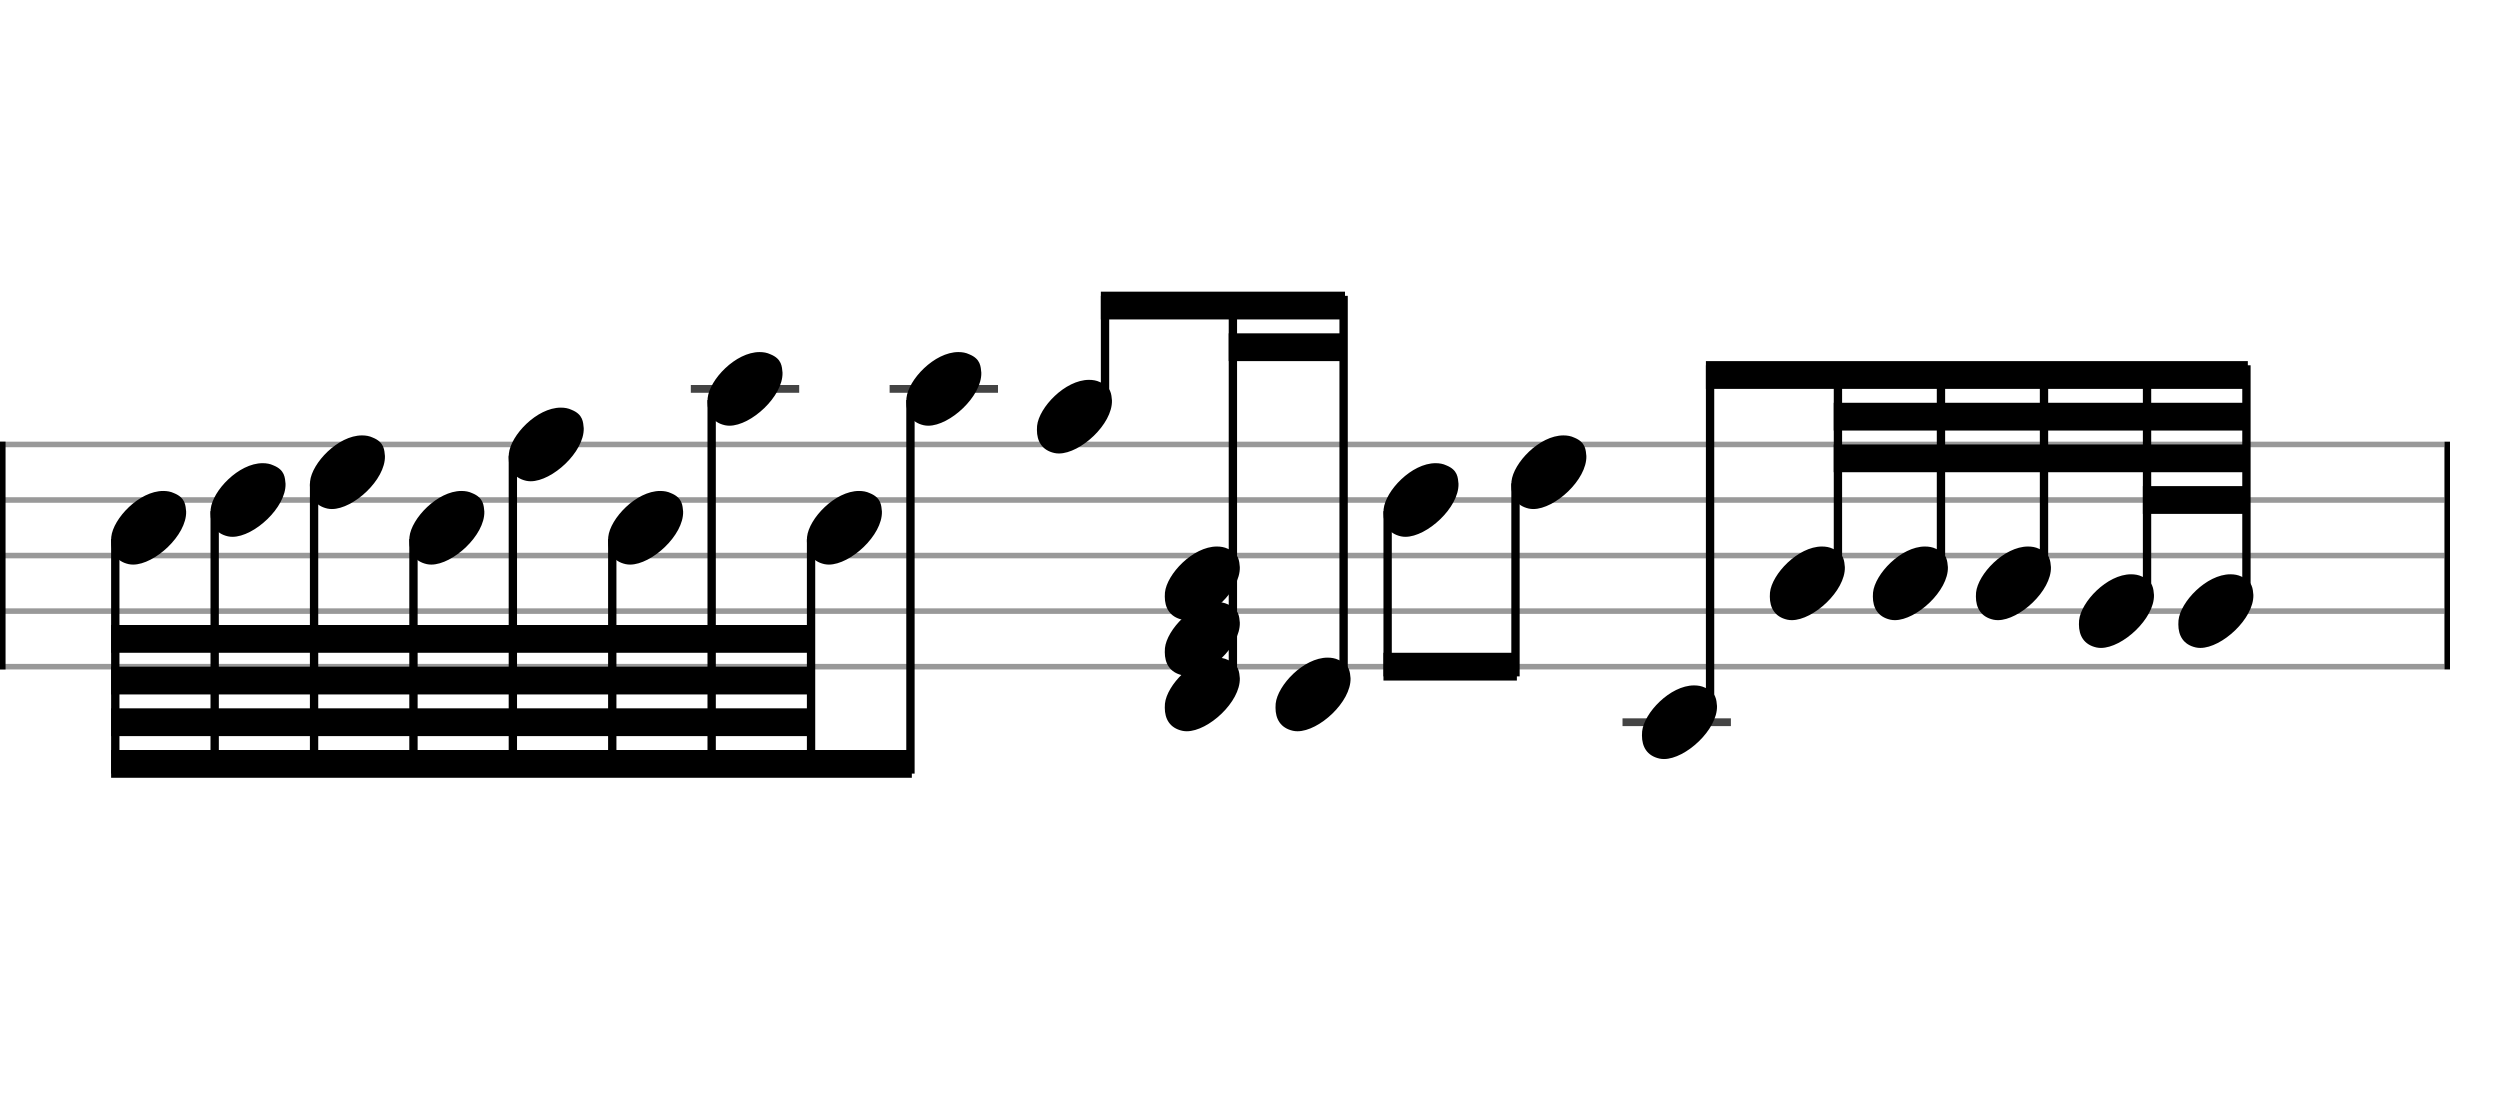 <svg xmlns="http://www.w3.org/2000/svg" stroke-width="0.3" stroke-dasharray="none" fill="black" stroke="black" font-family="Arial, sans-serif" font-size="10pt" font-weight="normal" font-style="normal" width="450" height="200" viewBox="0 0 450 200" style="width: 450px; height: 200px; border: none;"><g class="vf-stave" id="vf-auto18267" stroke-width="1" fill="#999999" stroke="#999999"><path fill="none" d="M0 80L440 80"/><path fill="none" d="M0 90L440 90"/><path fill="none" d="M0 100L440 100"/><path fill="none" d="M0 110L440 110"/><path fill="none" d="M0 120L440 120"/></g><g class="vf-stavebarline" id="vf-auto18268"><rect y="79.5" width="1" height="41" stroke="none"/></g><g class="vf-stavebarline" id="vf-auto18269"><rect x="440" y="79.5" width="1" height="41" stroke="none"/></g><g class="vf-stavenote" id="vf-auto18270"><g class="vf-notehead" id="vf-auto18395" pointer-events="bounding-box"><path stroke="none" d="M23.145 101.543C23.426 101.599,23.678 101.627,23.959 101.627C27.834 101.627,33.619 96.348,33.506 92.08C33.394 91.041,33.422 89.609,31.316 88.766C30.727 88.485,30.081 88.373,29.379 88.373C25.054 88.373,20.365 93.343,20.028 96.657C20.028 96.909,20 97.134,20 97.387C20 99.409,20.899 101.037,23.145 101.543"/></g></g><g class="vf-stavenote" id="vf-auto18276"><g class="vf-notehead" id="vf-auto18397" pointer-events="bounding-box"><path stroke="none" d="M41.036 96.543C41.317 96.599,41.57 96.627,41.851 96.627C45.726 96.627,51.51 91.348,51.398 87.08C51.286 86.041,51.314 84.609,49.208 83.766C48.618 83.485,47.972 83.373,47.27 83.373C42.946 83.373,38.256 88.343,37.919 91.657C37.919 91.909,37.891 92.134,37.891 92.387C37.891 94.409,38.79 96.037,41.036 96.543"/></g></g><g class="vf-stavenote" id="vf-auto18282"><g class="vf-notehead" id="vf-auto18399" pointer-events="bounding-box"><path stroke="none" d="M58.928 91.543C59.208 91.599,59.461 91.627,59.742 91.627C63.617 91.627,69.402 86.348,69.289 82.08C69.177 81.041,69.205 79.609,67.099 78.766C66.509 78.485,65.863 78.373,65.161 78.373C60.837 78.373,56.148 83.343,55.811 86.657C55.811 86.909,55.783 87.134,55.783 87.387C55.783 89.409,56.681 91.037,58.928 91.543"/></g></g><g class="vf-stavenote" id="vf-auto18288"><g class="vf-notehead" id="vf-auto18401" pointer-events="bounding-box"><path stroke="none" d="M76.819 101.543C77.1 101.599,77.353 101.627,77.633 101.627C81.508 101.627,87.293 96.348,87.181 92.08C87.068 91.041,87.096 89.609,84.99 88.766C84.401 88.485,83.755 88.373,83.053 88.373C78.728 88.373,74.039 93.343,73.702 96.657C73.702 96.909,73.674 97.134,73.674 97.387C73.674 99.409,74.573 101.037,76.819 101.543"/></g></g><g class="vf-stavenote" id="vf-auto18294"><g class="vf-notehead" id="vf-auto18403" pointer-events="bounding-box"><path stroke="none" d="M94.71 86.543C94.991 86.599,95.244 86.627,95.525 86.627C99.4 86.627,105.184 81.348,105.072 77.08C104.96 76.041,104.988 74.609,102.882 73.766C102.292 73.485,101.646 73.373,100.944 73.373C96.62 73.373,91.93 78.343,91.594 81.657C91.594 81.909,91.565 82.134,91.565 82.387C91.565 84.409,92.464 86.037,94.71 86.543"/></g></g><g class="vf-stavenote" id="vf-auto18300"><g class="vf-notehead" id="vf-auto18405" pointer-events="bounding-box"><path stroke="none" d="M112.602 101.543C112.883 101.599,113.135 101.627,113.416 101.627C117.291 101.627,123.076 96.348,122.963 92.08C122.851 91.041,122.879 89.609,120.773 88.766C120.183 88.485,119.538 88.373,118.836 88.373C114.511 88.373,109.822 93.343,109.485 96.657C109.485 96.909,109.457 97.134,109.457 97.387C109.457 99.409,110.355 101.037,112.602 101.543"/></g></g><g class="vf-stavenote" id="vf-auto18306"><path stroke-width="1.4" fill="none" stroke="#444" d="M124.348 70L143.856 70"/><g class="vf-notehead" id="vf-auto18407" pointer-events="bounding-box"><path stroke="none" d="M130.493 76.543C130.774 76.599,131.027 76.627,131.307 76.627C135.182 76.627,140.967 71.348,140.855 67.08C140.742 66.041,140.77 64.609,138.664 63.766C138.075 63.485,137.429 63.373,136.727 63.373C132.403 63.373,127.713 68.343,127.376 71.657C127.376 71.909,127.348 72.134,127.348 72.387C127.348 74.409,128.247 76.037,130.493 76.543"/></g></g><g class="vf-stavenote" id="vf-auto18312"><g class="vf-notehead" id="vf-auto18409" pointer-events="bounding-box"><path stroke="none" d="M148.384 101.543C148.665 101.599,148.918 101.627,149.199 101.627C153.074 101.627,158.858 96.348,158.746 92.08C158.634 91.041,158.662 89.609,156.556 88.766C155.966 88.485,155.32 88.373,154.618 88.373C150.294 88.373,145.605 93.343,145.268 96.657C145.268 96.909,145.24 97.134,145.24 97.387C145.24 99.409,146.138 101.037,148.384 101.543"/></g></g><g class="vf-stavenote" id="vf-auto18318"><path stroke-width="1.4" fill="none" stroke="#444" d="M160.131 70L179.639 70"/><g class="vf-notehead" id="vf-auto18411" pointer-events="bounding-box"><path stroke="none" d="M166.276 76.543C166.557 76.599,166.809 76.627,167.09 76.627C170.965 76.627,176.75 71.348,176.637 67.08C176.525 66.041,176.553 64.609,174.447 63.766C173.857 63.485,173.212 63.373,172.51 63.373C168.185 63.373,163.496 68.343,163.159 71.657C163.159 71.909,163.131 72.134,163.131 72.387C163.131 74.409,164.029 76.037,166.276 76.543"/></g></g><g class="vf-stavenote" id="vf-auto18324"><g class="vf-notehead" id="vf-auto18413" pointer-events="bounding-box"><path stroke="none" d="M189.791 81.543C190.072 81.599,190.325 81.627,190.606 81.627C194.481 81.627,200.265 76.348,200.153 72.08C200.04 71.041,200.069 69.609,197.963 68.766C197.373 68.485,196.727 68.373,196.025 68.373C191.701 68.373,187.011 73.343,186.674 76.657C186.674 76.909,186.646 77.134,186.646 77.387C186.646 79.409,187.545 81.037,189.791 81.543"/></g></g><g class="vf-stavenote" id="vf-auto18330"><g class="vf-notehead" id="vf-auto18415" pointer-events="bounding-box"><path stroke="none" d="M212.807 131.543C213.087 131.599,213.34 131.627,213.621 131.627C217.496 131.627,223.28 126.348,223.168 122.08C223.056 121.041,223.084 119.609,220.978 118.766C220.388 118.485,219.742 118.373,219.04 118.373C214.716 118.373,210.027 123.343,209.69 126.657C209.69 126.909,209.662 127.134,209.662 127.387C209.662 129.409,210.56 131.037,212.807 131.543"/></g><g class="vf-notehead" id="vf-auto18416" pointer-events="bounding-box"><path stroke="none" d="M212.807 121.543C213.087 121.599,213.34 121.627,213.621 121.627C217.496 121.627,223.28 116.348,223.168 112.08C223.056 111.041,223.084 109.609,220.978 108.766C220.388 108.485,219.742 108.373,219.04 108.373C214.716 108.373,210.027 113.343,209.69 116.657C209.69 116.909,209.662 117.134,209.662 117.387C209.662 119.409,210.56 121.037,212.807 121.543"/></g><g class="vf-notehead" id="vf-auto18417" pointer-events="bounding-box"><path stroke="none" d="M212.807 111.543C213.087 111.599,213.34 111.627,213.621 111.627C217.496 111.627,223.28 106.348,223.168 102.08C223.056 101.041,223.084 99.609,220.978 98.766C220.388 98.485,219.742 98.373,219.04 98.373C214.716 98.373,210.027 103.343,209.69 106.657C209.69 106.909,209.662 107.134,209.662 107.387C209.662 109.409,210.56 111.037,212.807 111.543"/></g></g><g class="vf-stavenote" id="vf-auto18340"><g class="vf-notehead" id="vf-auto18419" pointer-events="bounding-box"><path stroke="none" d="M232.737 131.543C233.018 131.599,233.271 131.627,233.551 131.627C237.427 131.627,243.211 126.348,243.099 122.08C242.986 121.041,243.014 119.609,240.908 118.766C240.319 118.485,239.673 118.373,238.971 118.373C234.647 118.373,229.957 123.343,229.62 126.657C229.62 126.909,229.592 127.134,229.592 127.387C229.592 129.409,230.491 131.037,232.737 131.543"/></g></g><g class="vf-stavenote" id="vf-auto18346"><g class="vf-notehead" id="vf-auto18421" pointer-events="bounding-box"><path stroke="none" d="M252.168 96.543C252.448 96.599,252.701 96.627,252.982 96.627C256.857 96.627,262.641 91.348,262.529 87.08C262.417 86.041,262.445 84.609,260.339 83.766C259.749 83.485,259.103 83.373,258.401 83.373C254.077 83.373,249.388 88.343,249.051 91.657C249.051 91.909,249.023 92.134,249.023 92.387C249.023 94.409,249.921 96.037,252.168 96.543"/></g></g><g class="vf-stavenote" id="vf-auto18352"><g class="vf-notehead" id="vf-auto18423" pointer-events="bounding-box"><path stroke="none" d="M275.183 91.543C275.464 91.599,275.717 91.627,275.997 91.627C279.872 91.627,285.657 86.348,285.545 82.08C285.432 81.041,285.46 79.609,283.354 78.766C282.765 78.485,282.119 78.373,281.417 78.373C277.092 78.373,272.403 83.343,272.066 86.657C272.066 86.909,272.038 87.134,272.038 87.387C272.038 89.409,272.937 91.037,275.183 91.543"/></g></g><g class="vf-stavenote" id="vf-auto18358"><path stroke-width="1.4" fill="none" stroke="#444" d="M292.053 130L311.562 130"/><g class="vf-notehead" id="vf-auto18425" pointer-events="bounding-box"><path stroke="none" d="M298.698 136.543C298.979 136.599,299.232 136.627,299.513 136.627C303.388 136.627,309.172 131.348,309.06 127.08C308.948 126.041,308.976 124.609,306.87 123.766C306.28 123.485,305.634 123.373,304.932 123.373C300.608 123.373,295.919 128.343,295.582 131.657C295.582 131.909,295.553 132.134,295.553 132.387C295.553 134.409,296.452 136.037,298.698 136.543"/></g></g><g class="vf-stavenote" id="vf-auto18364"><g class="vf-notehead" id="vf-auto18427" pointer-events="bounding-box"><path stroke="none" d="M321.714 111.543C321.995 111.599,322.247 111.627,322.528 111.627C326.403 111.627,332.188 106.348,332.075 102.08C331.963 101.041,331.991 99.609,329.885 98.766C329.295 98.485,328.65 98.373,327.948 98.373C323.623 98.373,318.934 103.343,318.597 106.657C318.597 106.909,318.569 107.134,318.569 107.387C318.569 109.409,319.467 111.037,321.714 111.543"/></g></g><g class="vf-stavenote" id="vf-auto18370"><g class="vf-notehead" id="vf-auto18429" pointer-events="bounding-box"><path stroke="none" d="M340.261 111.543C340.541 111.599,340.794 111.627,341.075 111.627C344.95 111.627,350.734 106.348,350.622 102.08C350.51 101.041,350.538 99.609,348.432 98.766C347.842 98.485,347.196 98.373,346.494 98.373C342.17 98.373,337.481 103.343,337.144 106.657C337.144 106.909,337.116 107.134,337.116 107.387C337.116 109.409,338.014 111.037,340.261 111.543"/></g></g><g class="vf-stavenote" id="vf-auto18376"><g class="vf-notehead" id="vf-auto18431" pointer-events="bounding-box"><path stroke="none" d="M358.807 111.543C359.088 111.599,359.341 111.627,359.622 111.627C363.497 111.627,369.281 106.348,369.169 102.08C369.057 101.041,369.085 99.609,366.979 98.766C366.389 98.485,365.743 98.373,365.041 98.373C360.717 98.373,356.027 103.343,355.69 106.657C355.69 106.909,355.662 107.134,355.662 107.387C355.662 109.409,356.561 111.037,358.807 111.543"/></g></g><g class="vf-stavenote" id="vf-auto18382"><g class="vf-notehead" id="vf-auto18433" pointer-events="bounding-box"><path stroke="none" d="M377.354 116.543C377.635 116.599,377.888 116.627,378.168 116.627C382.044 116.627,387.828 111.348,387.716 107.08C387.603 106.041,387.631 104.609,385.525 103.766C384.936 103.485,384.29 103.373,383.588 103.373C379.264 103.373,374.574 108.343,374.237 111.657C374.237 111.909,374.209 112.134,374.209 112.387C374.209 114.409,375.108 116.037,377.354 116.543"/></g></g><g class="vf-stavenote" id="vf-auto18388"><g class="vf-notehead" id="vf-auto18435" pointer-events="bounding-box"><path stroke="none" d="M395.246 116.543C395.526 116.599,395.779 116.627,396.06 116.627C399.935 116.627,405.719 111.348,405.607 107.08C405.495 106.041,405.523 104.609,403.417 103.766C402.827 103.485,402.181 103.373,401.479 103.373C397.155 103.373,392.466 108.343,392.129 111.657C392.129 111.909,392.101 112.134,392.101 112.387C392.101 114.409,392.999 116.037,395.246 116.543"/></g></g><g class="vf-stem" id="vf-auto18271" pointer-events="bounding-box"><path stroke-width="1.5" fill="none" d="M20.75 97L20.75 139.25"/></g><g class="vf-stem" id="vf-auto18277" pointer-events="bounding-box"><path stroke-width="1.5" fill="none" d="M38.641 92L38.641 139.25"/></g><g class="vf-stem" id="vf-auto18283" pointer-events="bounding-box"><path stroke-width="1.5" fill="none" d="M56.533 87L56.533 139.25"/></g><g class="vf-stem" id="vf-auto18289" pointer-events="bounding-box"><path stroke-width="1.5" fill="none" d="M74.424 97L74.424 139.25"/></g><g class="vf-stem" id="vf-auto18295" pointer-events="bounding-box"><path stroke-width="1.5" fill="none" d="M92.315 82L92.315 139.25"/></g><g class="vf-stem" id="vf-auto18301" pointer-events="bounding-box"><path stroke-width="1.5" fill="none" d="M110.207 97L110.207 139.25"/></g><g class="vf-stem" id="vf-auto18307" pointer-events="bounding-box"><path stroke-width="1.5" fill="none" d="M128.098 72L128.098 139.25"/></g><g class="vf-stem" id="vf-auto18313" pointer-events="bounding-box"><path stroke-width="1.5" fill="none" d="M145.99 97L145.99 139.25"/></g><g class="vf-stem" id="vf-auto18319" pointer-events="bounding-box"><path stroke-width="1.5" fill="none" d="M163.881 72L163.881 139.25"/></g><g class="vf-beam" id="vf-auto18437"><path stroke="none" d="M20 140L20 135L164.131 135L164.131 140Z"/><path stroke="none" d="M20 132.5L20 127.5L146.24 127.5L146.24 132.5Z"/><path stroke="none" d="M20 125L20 120L146.24 120L146.24 125Z"/><path stroke="none" d="M20 117.5L20 112.5L146.24 112.5L146.24 117.5Z"/></g><g class="vf-stem" id="vf-auto18325" pointer-events="bounding-box"><path stroke-width="1.5" fill="none" d="M198.904 73L198.904 53.25"/></g><g class="vf-stem" id="vf-auto18331" pointer-events="bounding-box"><path stroke-width="1.5" fill="none" d="M221.92 123L221.92 53.25"/></g><g class="vf-stem" id="vf-auto18341" pointer-events="bounding-box"><path stroke-width="1.5" fill="none" d="M241.85 123L241.85 53.25"/></g><g class="vf-beam" id="vf-auto18438"><path stroke="none" d="M198.154 52.5L198.154 57.5L242.1 57.5L242.1 52.5Z"/><path stroke="none" d="M221.17 60L221.17 65L242.1 65L242.1 60Z"/></g><g class="vf-stem" id="vf-auto18347" pointer-events="bounding-box"><path stroke-width="1.5" fill="none" d="M249.773 92L249.773 121.75"/></g><g class="vf-stem" id="vf-auto18353" pointer-events="bounding-box"><path stroke-width="1.5" fill="none" d="M272.788 87L272.788 121.75"/></g><g class="vf-beam" id="vf-auto18439"><path stroke="none" d="M249.023 122.5L249.023 117.5L273.038 117.5L273.038 122.5Z"/></g><g class="vf-stem" id="vf-auto18359" pointer-events="bounding-box"><path stroke-width="1.5" fill="none" d="M307.812 128L307.812 65.75"/></g><g class="vf-stem" id="vf-auto18365" pointer-events="bounding-box"><path stroke-width="1.5" fill="none" d="M330.827 103L330.827 65.75"/></g><g class="vf-stem" id="vf-auto18371" pointer-events="bounding-box"><path stroke-width="1.5" fill="none" d="M349.374 103L349.374 65.75"/></g><g class="vf-stem" id="vf-auto18377" pointer-events="bounding-box"><path stroke-width="1.5" fill="none" d="M367.921 103L367.921 65.75"/></g><g class="vf-stem" id="vf-auto18383" pointer-events="bounding-box"><path stroke-width="1.5" fill="none" d="M386.467 108L386.467 65.75"/></g><g class="vf-stem" id="vf-auto18389" pointer-events="bounding-box"><path stroke-width="1.5" fill="none" d="M404.359 108L404.359 65.75"/></g><g class="vf-beam" id="vf-auto18440"><path stroke="none" d="M307.062 65L307.062 70L404.609 70L404.609 65Z"/><path stroke="none" d="M330.077 72.5L330.077 77.5L404.609 77.5L404.609 72.5Z"/><path stroke="none" d="M330.077 80L330.077 85L404.609 85L404.609 80Z"/><path stroke="none" d="M385.717 87.5L385.717 92.5L404.609 92.5L404.609 87.5Z"/></g></svg>